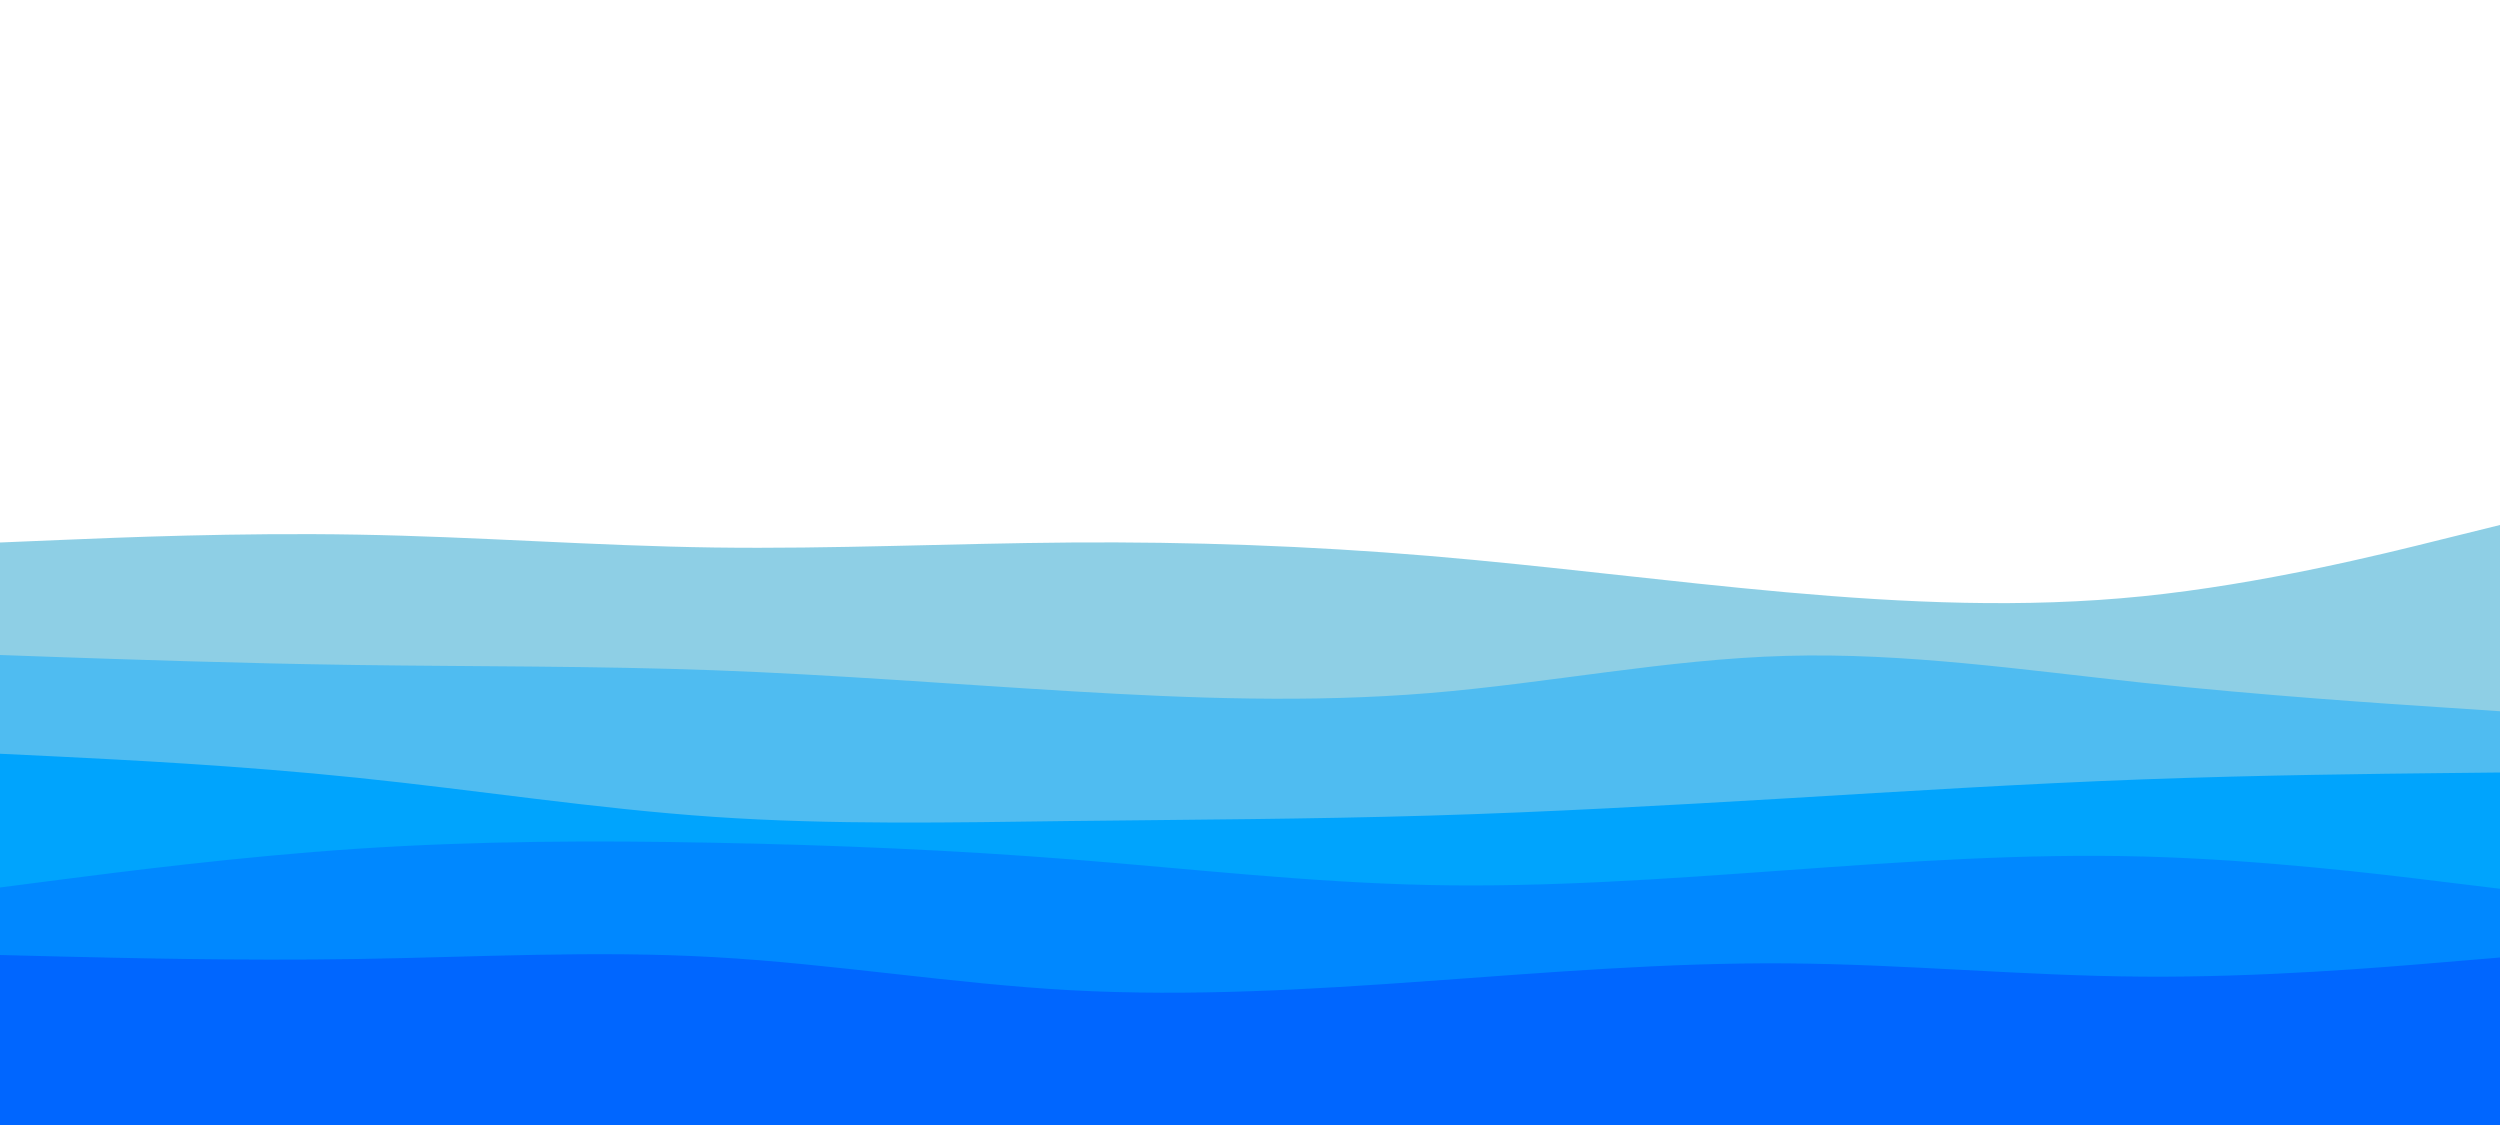 <svg id="visual" viewBox="0 0 2000 900" width="2000" height="900" xmlns="http://www.w3.org/2000/svg" xmlns:xlink="http://www.w3.org/1999/xlink" version="1.1"><rect x="0" y="0" width="2000" height="900" fill="#FFFFFF"></rect><path d="M0 434L47.7 432C95.3 430 190.7 426 285.8 427.7C381 429.3 476 436.7 571.2 438C666.3 439.3 761.7 434.7 857 434C952.3 433.3 1047.7 436.7 1143 444.7C1238.3 452.7 1333.7 465.3 1428.8 473.8C1524 482.3 1619 486.7 1714.2 477C1809.3 467.3 1904.7 443.7 1952.3 431.8L2000 420L2000 901L1952.3 901C1904.7 901 1809.3 901 1714.2 901C1619 901 1524 901 1428.8 901C1333.7 901 1238.3 901 1143 901C1047.7 901 952.3 901 857 901C761.7 901 666.3 901 571.2 901C476 901 381 901 285.8 901C190.7 901 95.3 901 47.7 901L0 901Z" fill="#8ecfe5"></path><path d="M0 524L47.7 525.7C95.3 527.3 190.7 530.7 285.8 532C381 533.3 476 532.7 571.2 536.2C666.3 539.7 761.7 547.3 857 553C952.3 558.7 1047.7 562.3 1143 554.5C1238.3 546.7 1333.7 527.3 1428.8 524.7C1524 522 1619 536 1714.2 546.2C1809.3 556.3 1904.7 562.7 1952.3 565.8L2000 569L2000 901L1952.3 901C1904.7 901 1809.3 901 1714.2 901C1619 901 1524 901 1428.8 901C1333.7 901 1238.3 901 1143 901C1047.7 901 952.3 901 857 901C761.7 901 666.3 901 571.2 901C476 901 381 901 285.8 901C190.7 901 95.3 901 47.7 901L0 901Z" fill="#4fbcf1"></path><path d="M0 603L47.7 605.3C95.3 607.7 190.7 612.3 285.8 622.2C381 632 476 647 571.2 653.5C666.3 660 761.7 658 857 656.8C952.3 655.7 1047.7 655.3 1143 652.5C1238.3 649.7 1333.7 644.3 1428.8 638.7C1524 633 1619 627 1714.2 623.5C1809.3 620 1904.7 619 1952.3 618.5L2000 618L2000 901L1952.3 901C1904.7 901 1809.3 901 1714.2 901C1619 901 1524 901 1428.8 901C1333.7 901 1238.3 901 1143 901C1047.7 901 952.3 901 857 901C761.7 901 666.3 901 571.2 901C476 901 381 901 285.8 901C190.7 901 95.3 901 47.7 901L0 901Z" fill="#00a4fd"></path><path d="M0 710L47.7 703.8C95.3 697.7 190.7 685.3 285.8 679C381 672.7 476 672.3 571.2 674.2C666.3 676 761.7 680 857 687.5C952.3 695 1047.7 706 1143 708C1238.3 710 1333.7 703 1428.8 696.2C1524 689.3 1619 682.7 1714.2 685.2C1809.3 687.7 1904.7 699.3 1952.3 705.2L2000 711L2000 901L1952.3 901C1904.7 901 1809.3 901 1714.2 901C1619 901 1524 901 1428.8 901C1333.7 901 1238.3 901 1143 901C1047.7 901 952.3 901 857 901C761.7 901 666.3 901 571.2 901C476 901 381 901 285.8 901C190.7 901 95.3 901 47.7 901L0 901Z" fill="#0088ff"></path><path d="M0 764L47.7 765.2C95.3 766.3 190.7 768.7 285.8 767.2C381 765.7 476 760.3 571.2 765.7C666.3 771 761.7 787 857 792.2C952.3 797.3 1047.7 791.7 1143 784.8C1238.3 778 1333.7 770 1428.8 770.7C1524 771.3 1619 780.7 1714.2 781.3C1809.3 782 1904.7 774 1952.3 770L2000 766L2000 901L1952.3 901C1904.7 901 1809.3 901 1714.2 901C1619 901 1524 901 1428.8 901C1333.7 901 1238.3 901 1143 901C1047.7 901 952.3 901 857 901C761.7 901 666.3 901 571.2 901C476 901 381 901 285.8 901C190.7 901 95.3 901 47.7 901L0 901Z" fill="#0066ff"></path></svg>